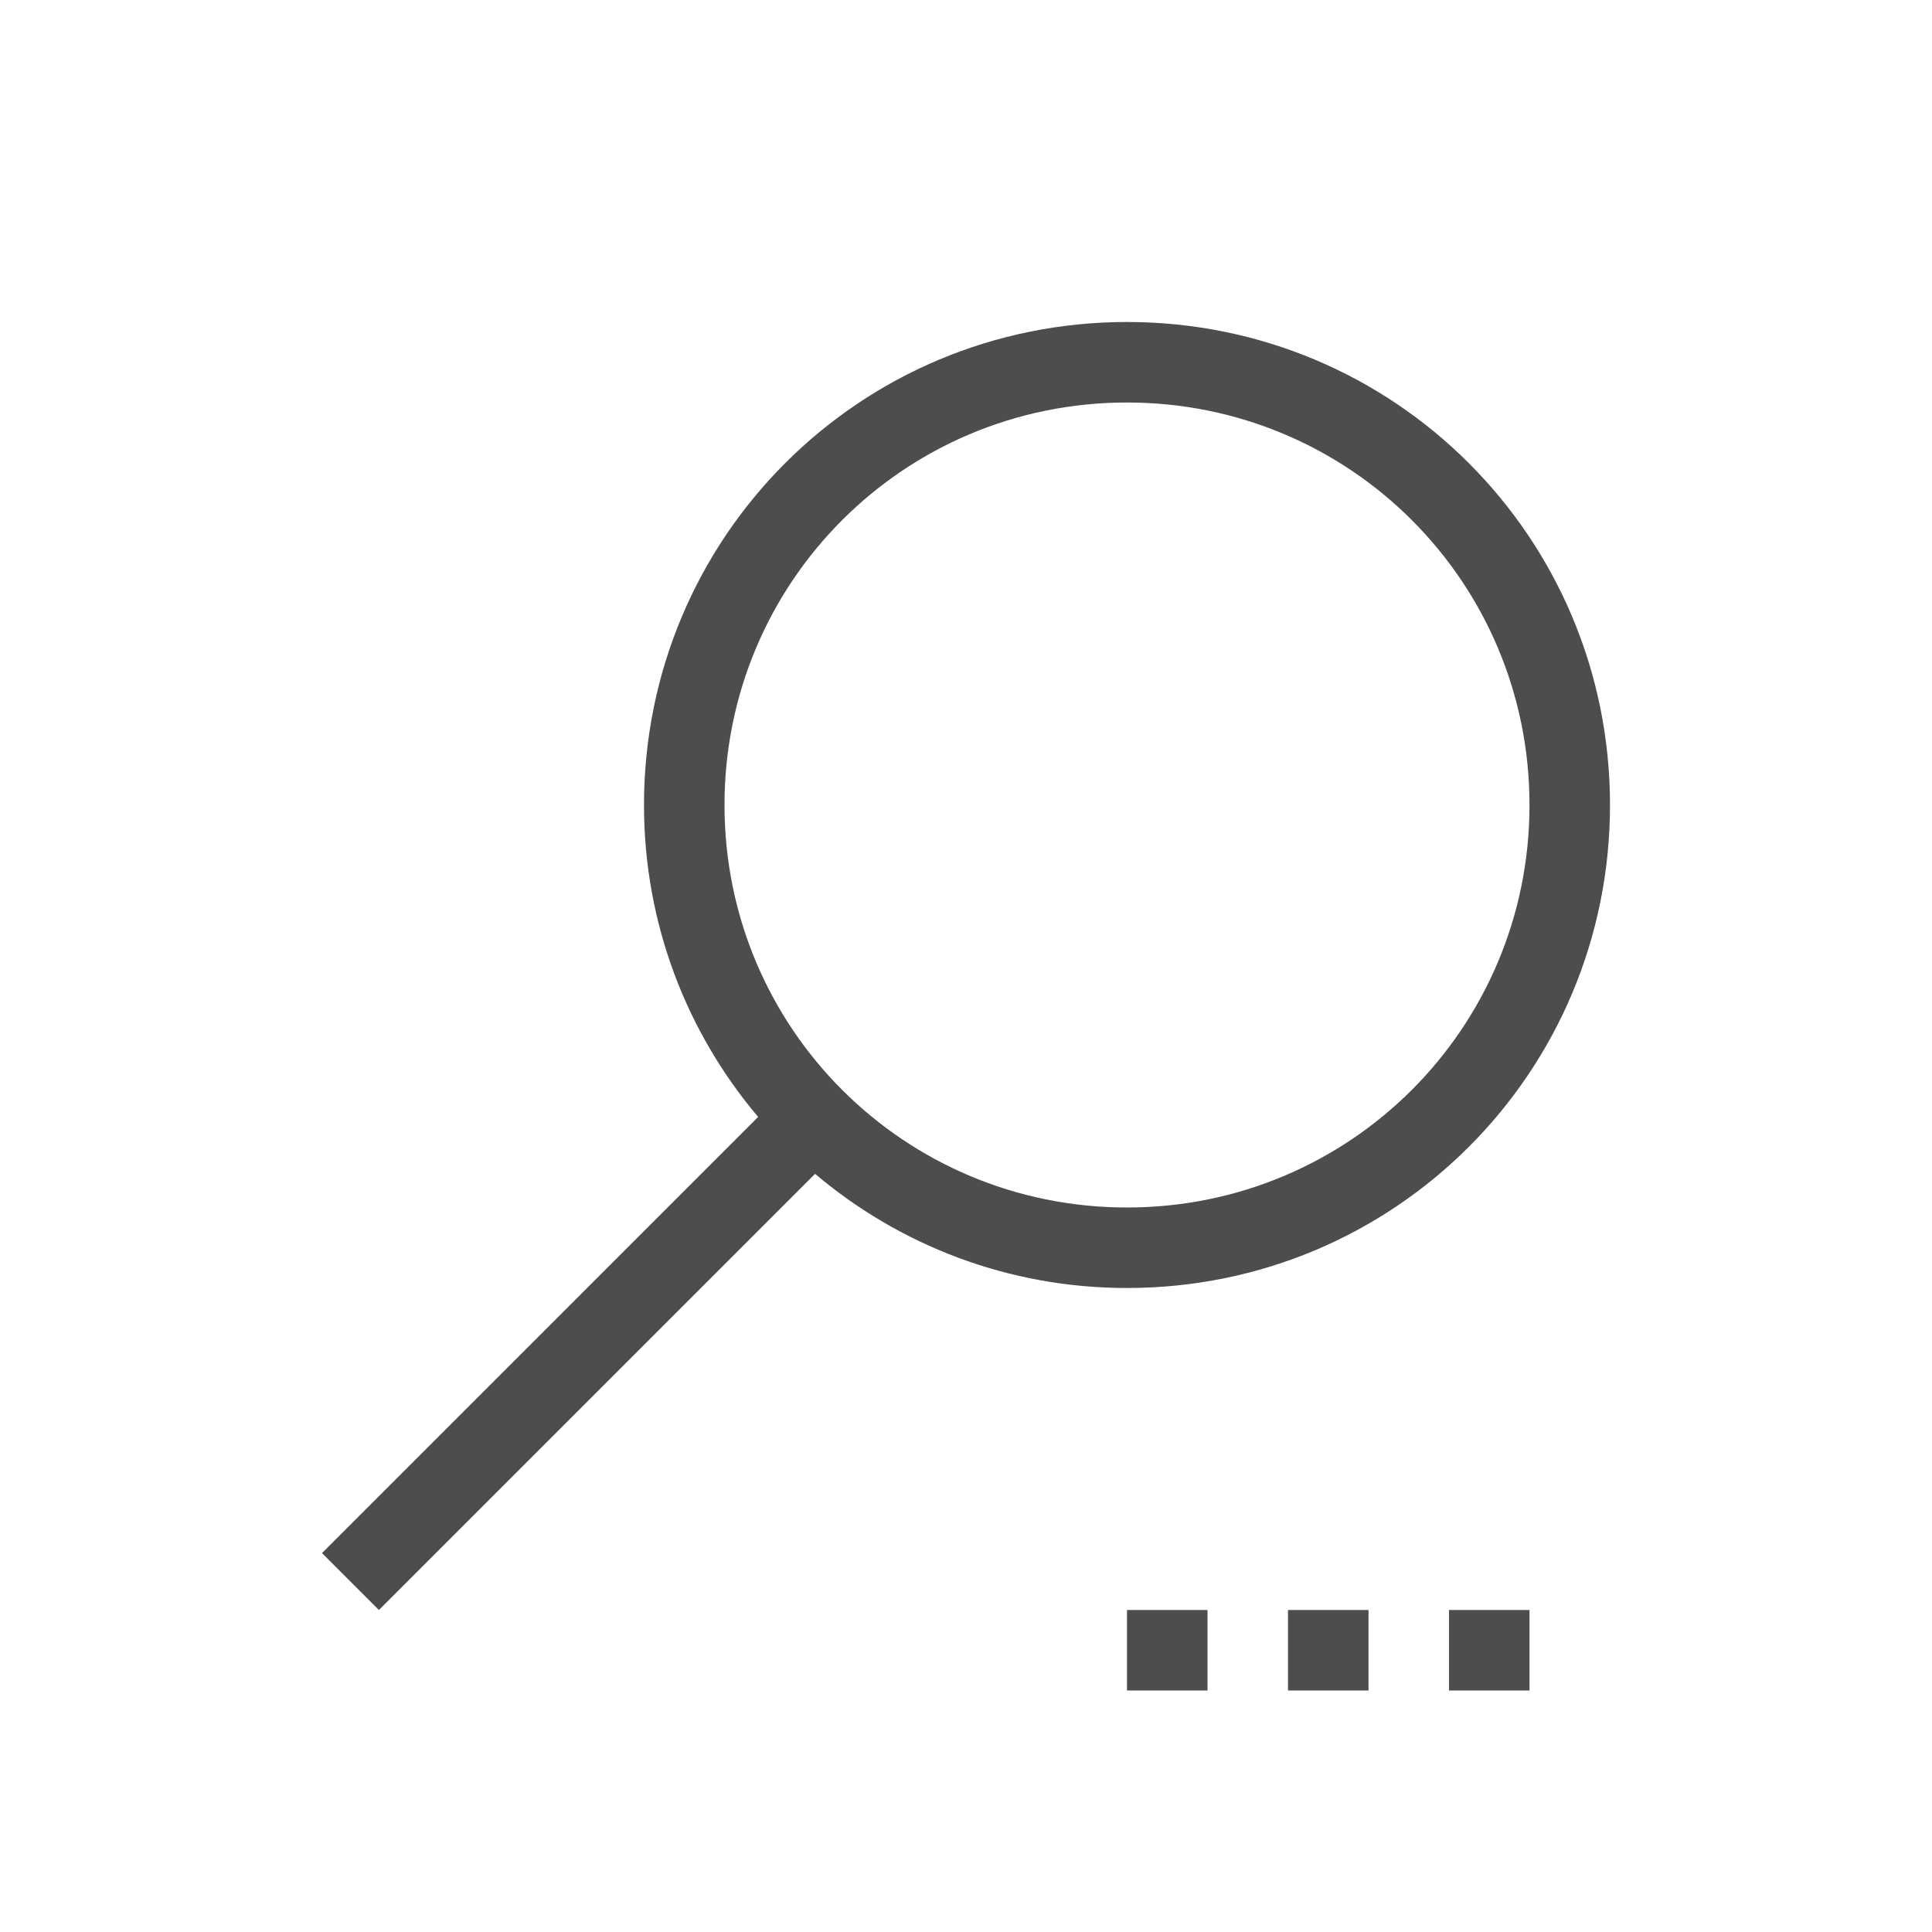 <?xml version="1.0" encoding="UTF-8" standalone="no"?>
<svg
   xmlns:dc="http://purl.org/dc/elements/1.1/"
   xmlns:cc="http://creativecommons.org/ns#"
   xmlns:rdf="http://www.w3.org/1999/02/22-rdf-syntax-ns#"
   xmlns:svg="http://www.w3.org/2000/svg"
   xmlns="http://www.w3.org/2000/svg"
   xmlns:sodipodi="http://sodipodi.sourceforge.net/DTD/sodipodi-0.dtd"
   xmlns:inkscape="http://www.inkscape.org/namespaces/inkscape"
   viewBox="0 0 24 24"
   id="svg2"
   version="1.1"
   inkscape:version="0.91 r13725"
   sodipodi:docname="imap-search-details.svg">
  <sodipodi:namedview
     pagecolor="#ffffff"
     bordercolor="#666666"
     borderopacity="1"
     objecttolerance="10"
     gridtolerance="10"
     guidetolerance="10"
     inkscape:pageopacity="0"
     inkscape:pageshadow="2"
     inkscape:window-width="640"
     inkscape:window-height="480"
     id="namedview8"
     showgrid="false"
     inkscape:zoom="9.8333333"
     inkscape:cx="12"
     inkscape:cy="12"
     inkscape:window-x="0"
     inkscape:window-y="0"
     inkscape:window-maximized="0"
     inkscape:current-layer="svg2" />
  <defs
     id="defs3051">
    <style
       type="text/css"
       id="current-color-scheme">
      .ColorScheme-Text {
        color:#4d4d4d;
      }
      </style>
  </defs>
  <path
     style="color:#4d4d4d;fill:currentColor;fill-opacity:1;stroke:none"
     d="M 20,10 C 20,6.676 17.324,4 14,4 10.676,4 8,6.676 8,10 c 0,1.481 0.535,2.831 1.418,3.875 L 4,19.293 4.707,20 10.125,14.582 C 11.169,15.465 12.519,16 14,16 c 3.324,0 6,-2.676 6,-6 z m -1,0 c 0,2.77 -2.23,5 -5,5 -2.77,0 -5,-2.23 -5,-5 0,-2.77 2.23,-5 5,-5 2.77,0 5,2.23 5,5 z"
     class="ColorScheme-Text"
     id="path6"
     inkscape:connector-curvature="0" />
  <rect
     style="color:#4d4d4d;fill:currentColor;fill-opacity:1;stroke:none"
     id="dot3"
     width="1"
     height="1"
     x="18"
     y="20" />
  <rect
     style="color:#4d4d4d;fill:currentColor;fill-opacity:1;stroke:none"
     id="dot2"
     width="1"
     height="1"
     x="16"
     y="20" />
  <rect
     style="color:#4d4d4d;fill:currentColor;fill-opacity:1;stroke:none"
     id="dot1"
     width="1"
     height="1"
     x="14"
     y="20" />
</svg>
